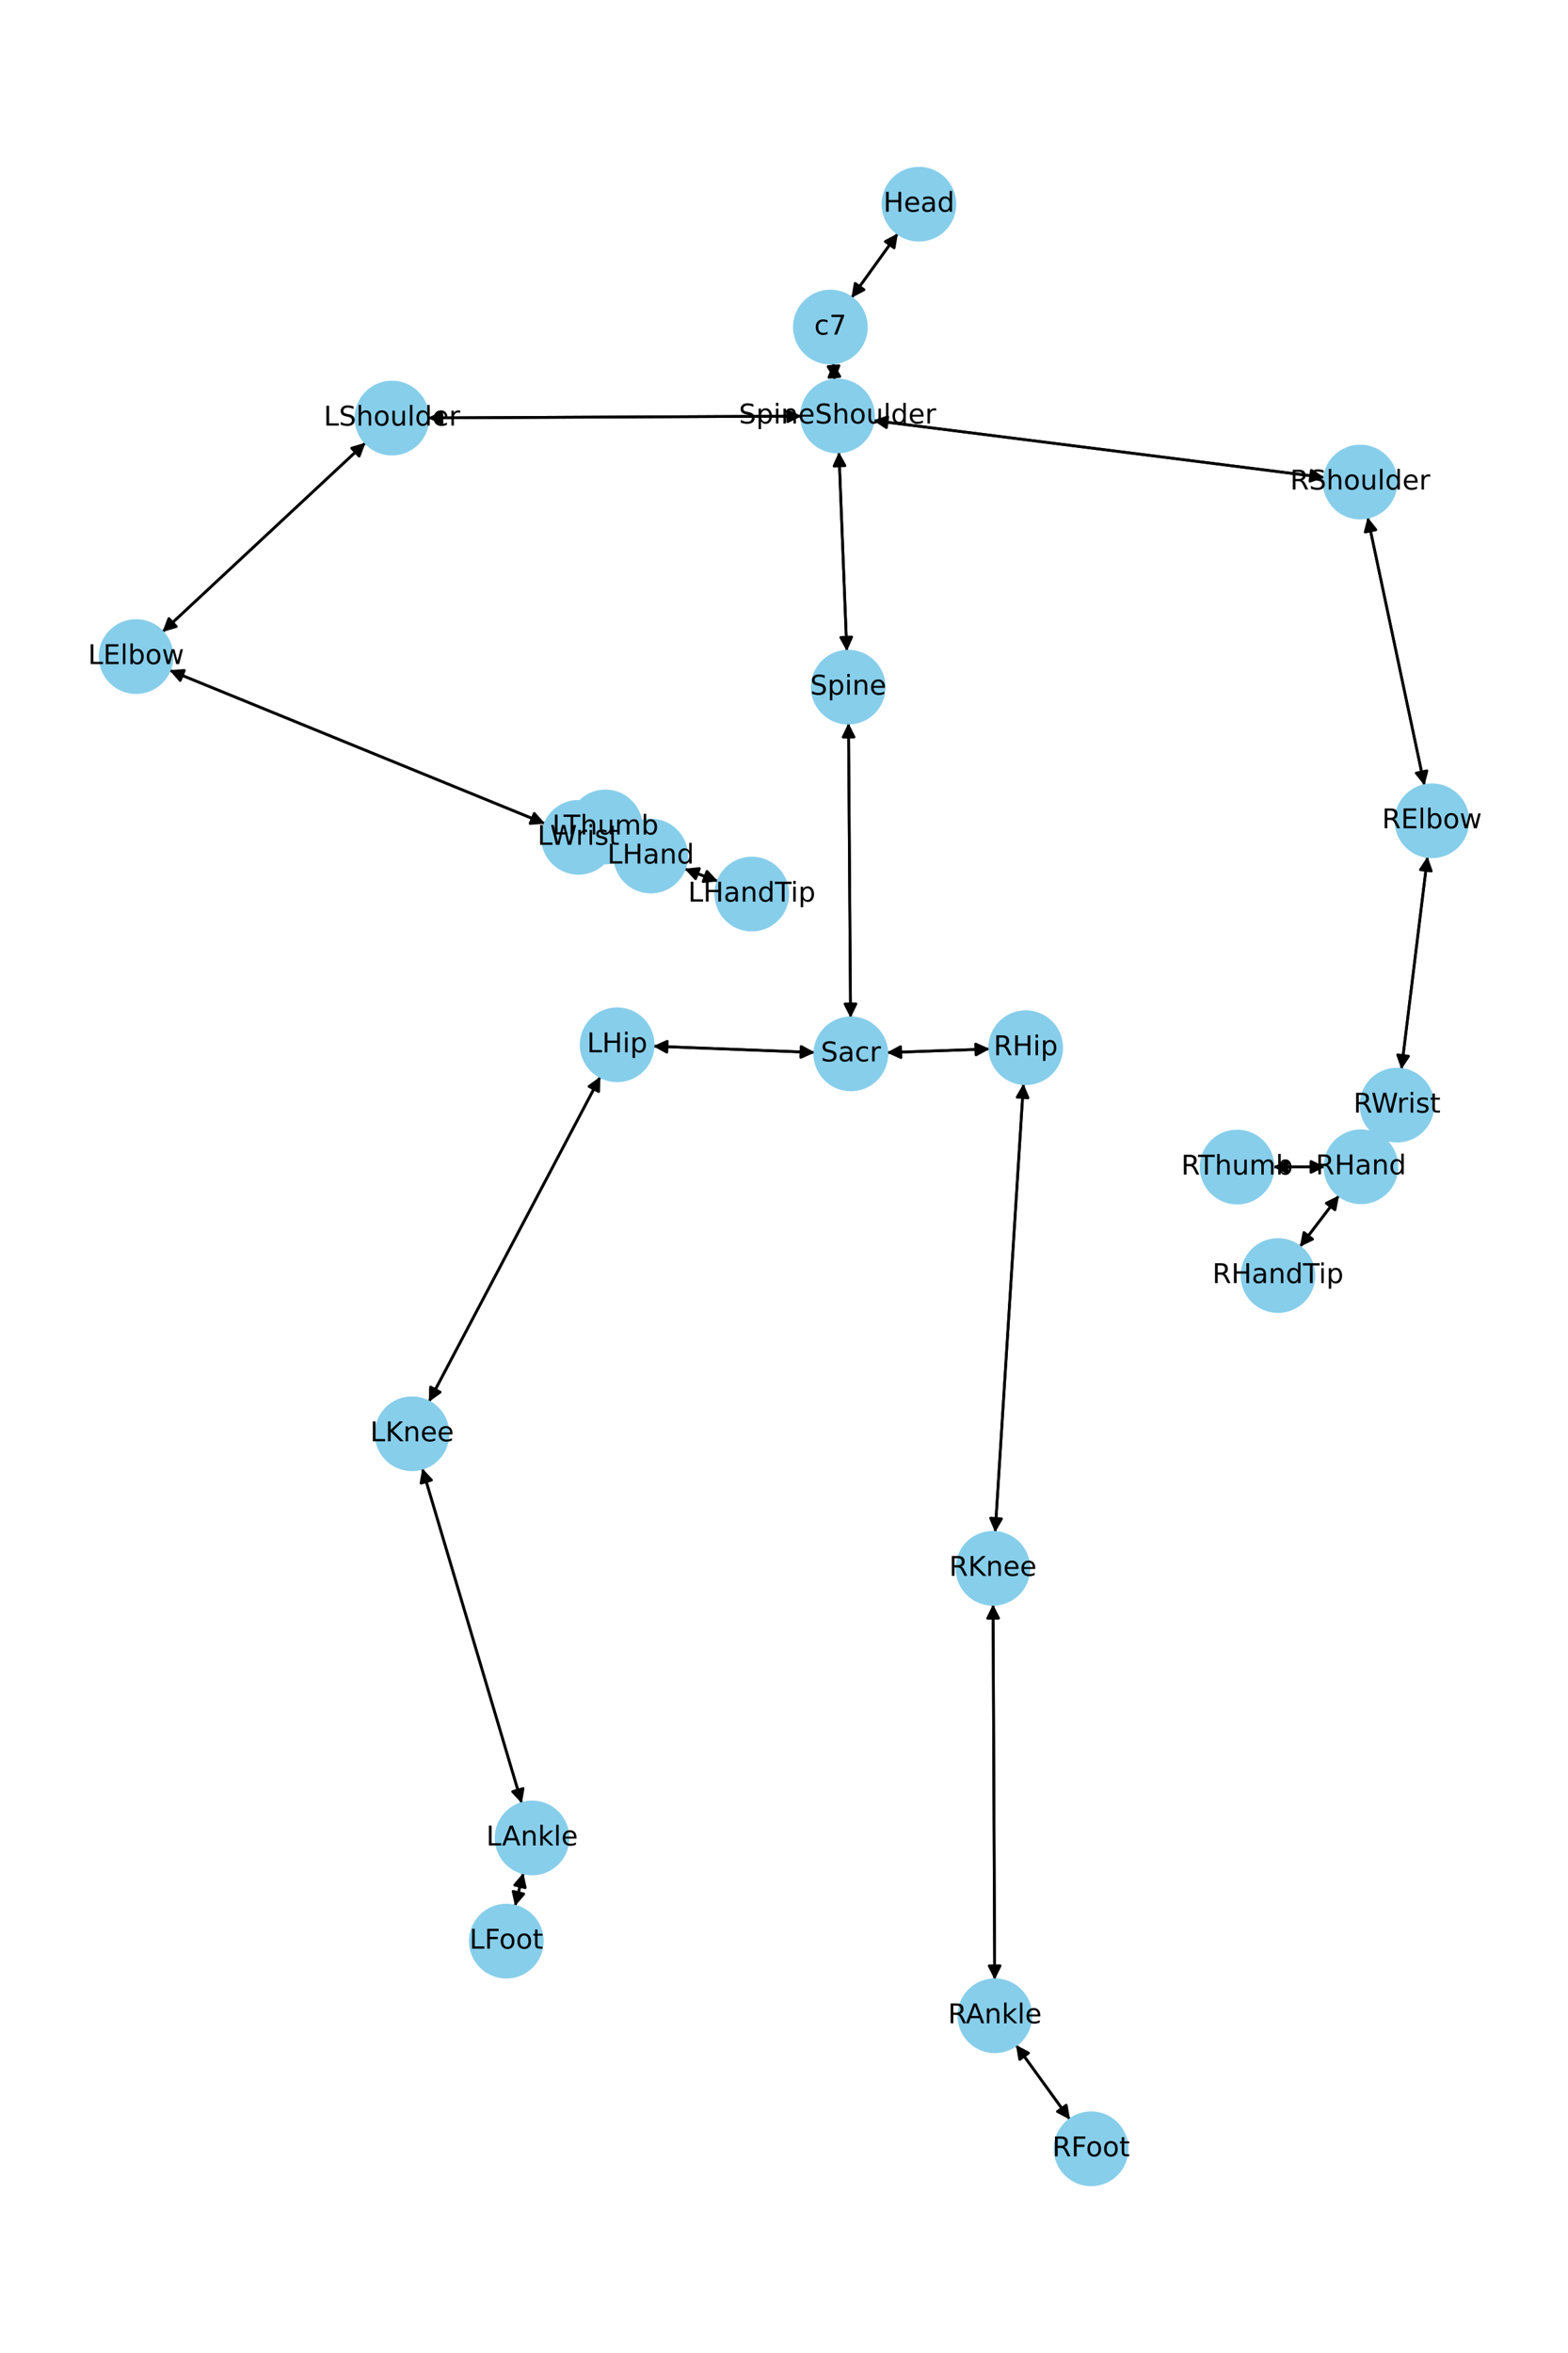 <?xml version="1.0" encoding="utf-8" standalone="no"?>
<!DOCTYPE svg PUBLIC "-//W3C//DTD SVG 1.1//EN"
  "http://www.w3.org/Graphics/SVG/1.1/DTD/svg11.dtd">
<!-- Created with matplotlib (https://matplotlib.org/) -->
<svg height="864pt" version="1.1" viewBox="0 0 576 864" width="576pt" xmlns="http://www.w3.org/2000/svg" xmlns:xlink="http://www.w3.org/1999/xlink">
 <defs>
  <style type="text/css">*{stroke-linecap:butt;stroke-linejoin:round;}</style>
 </defs>
 <g id="figure_1">
  <g id="patch_1">
   <path d="M 0 864 
L 576 864 
L 576 0 
L 0 0 
z
" style="fill:#ffffff;"/>
  </g>
  <g id="axes_1">
   <g id="patch_2">
    <path clip-path="url(#p7429973ba8)" d="M 329.83 85.71 
Q 321.301 97.543 313.426 108.469 
" style="fill:none;stroke:#000000;stroke-linecap:round;"/>
    <path clip-path="url(#p7429973ba8)" d="M 317.387 106.393 
L 313.426 108.469 
L 314.142 104.055 
L 317.387 106.393 
z
" style="stroke:#000000;stroke-linecap:round;"/>
   </g>
   <g id="patch_3">
    <path clip-path="url(#p7429973ba8)" d="M 306.098 133.289 
Q 306.35 136.421 306.512 138.439 
" style="fill:none;stroke:#000000;stroke-linecap:round;"/>
    <path clip-path="url(#p7429973ba8)" d="M 308.185 134.291 
L 306.512 138.439 
L 304.198 134.612 
L 308.185 134.291 
z
" style="stroke:#000000;stroke-linecap:round;"/>
   </g>
   <g id="patch_4">
    <path clip-path="url(#p7429973ba8)" d="M 312.776 109.371 
Q 321.304 97.538 329.179 86.612 
" style="fill:none;stroke:#000000;stroke-linecap:round;"/>
    <path clip-path="url(#p7429973ba8)" d="M 325.218 88.688 
L 329.179 86.612 
L 328.463 91.027 
L 325.218 88.688 
z
" style="stroke:#000000;stroke-linecap:round;"/>
   </g>
   <g id="patch_5">
    <path clip-path="url(#p7429973ba8)" d="M 308.184 165.958 
Q 309.628 202.529 311.028 237.984 
" style="fill:none;stroke:#000000;stroke-linecap:round;"/>
    <path clip-path="url(#p7429973ba8)" d="M 312.868 233.908 
L 311.028 237.984 
L 308.871 234.066 
L 312.868 233.908 
z
" style="stroke:#000000;stroke-linecap:round;"/>
   </g>
   <g id="patch_6">
    <path clip-path="url(#p7429973ba8)" d="M 294.43 152.805 
Q 225.818 153.13 158.325 153.45 
" style="fill:none;stroke:#000000;stroke-linecap:round;"/>
    <path clip-path="url(#p7429973ba8)" d="M 162.334 155.431 
L 158.325 153.45 
L 162.315 151.431 
L 162.334 155.431 
z
" style="stroke:#000000;stroke-linecap:round;"/>
   </g>
   <g id="patch_7">
    <path clip-path="url(#p7429973ba8)" d="M 320.784 154.4 
Q 403.661 164.873 485.429 175.205 
" style="fill:none;stroke:#000000;stroke-linecap:round;"/>
    <path clip-path="url(#p7429973ba8)" d="M 481.712 172.719 
L 485.429 175.205 
L 481.21 176.688 
L 481.712 172.719 
z
" style="stroke:#000000;stroke-linecap:round;"/>
   </g>
   <g id="patch_8">
    <path clip-path="url(#p7429973ba8)" d="M 306.602 139.559 
Q 306.351 136.427 306.189 134.409 
" style="fill:none;stroke:#000000;stroke-linecap:round;"/>
    <path clip-path="url(#p7429973ba8)" d="M 304.515 138.557 
L 306.189 134.409 
L 308.503 138.236 
L 304.515 138.557 
z
" style="stroke:#000000;stroke-linecap:round;"/>
   </g>
   <g id="patch_9">
    <path clip-path="url(#p7429973ba8)" d="M 311.688 265.546 
Q 312.073 319.647 312.451 372.629 
" style="fill:none;stroke:#000000;stroke-linecap:round;"/>
    <path clip-path="url(#p7429973ba8)" d="M 314.422 368.615 
L 312.451 372.629 
L 310.422 368.644 
L 314.422 368.615 
z
" style="stroke:#000000;stroke-linecap:round;"/>
   </g>
   <g id="patch_10">
    <path clip-path="url(#p7429973ba8)" d="M 311.072 239.102 
Q 309.628 202.531 308.228 167.076 
" style="fill:none;stroke:#000000;stroke-linecap:round;"/>
    <path clip-path="url(#p7429973ba8)" d="M 306.388 171.152 
L 308.228 167.076 
L 310.384 170.994 
L 306.388 171.152 
z
" style="stroke:#000000;stroke-linecap:round;"/>
   </g>
   <g id="patch_11">
    <path clip-path="url(#p7429973ba8)" d="M 299.336 386.46 
Q 269.629 385.307 241.039 384.198 
" style="fill:none;stroke:#000000;stroke-linecap:round;"/>
    <path clip-path="url(#p7429973ba8)" d="M 244.958 386.352 
L 241.039 384.198 
L 245.113 382.355 
L 244.958 386.352 
z
" style="stroke:#000000;stroke-linecap:round;"/>
   </g>
   <g id="patch_12">
    <path clip-path="url(#p7429973ba8)" d="M 325.771 386.506 
Q 344.675 385.839 362.461 385.211 
" style="fill:none;stroke:#000000;stroke-linecap:round;"/>
    <path clip-path="url(#p7429973ba8)" d="M 358.393 383.353 
L 362.461 385.211 
L 358.534 387.351 
L 358.393 383.353 
z
" style="stroke:#000000;stroke-linecap:round;"/>
   </g>
   <g id="patch_13">
    <path clip-path="url(#p7429973ba8)" d="M 312.459 373.745 
Q 312.073 319.644 311.696 266.661 
" style="fill:none;stroke:#000000;stroke-linecap:round;"/>
    <path clip-path="url(#p7429973ba8)" d="M 309.724 270.676 
L 311.696 266.661 
L 313.724 270.647 
L 309.724 270.676 
z
" style="stroke:#000000;stroke-linecap:round;"/>
   </g>
   <g id="patch_14">
    <path clip-path="url(#p7429973ba8)" d="M 134.298 162.538 
Q 96.979 197.306 60.479 231.312 
" style="fill:none;stroke:#000000;stroke-linecap:round;"/>
    <path clip-path="url(#p7429973ba8)" d="M 64.769 230.049 
L 60.479 231.312 
L 62.042 227.122 
L 64.769 230.049 
z
" style="stroke:#000000;stroke-linecap:round;"/>
   </g>
   <g id="patch_15">
    <path clip-path="url(#p7429973ba8)" d="M 157.212 153.455 
Q 225.823 153.13 293.316 152.81 
" style="fill:none;stroke:#000000;stroke-linecap:round;"/>
    <path clip-path="url(#p7429973ba8)" d="M 289.307 150.829 
L 293.316 152.81 
L 289.326 154.829 
L 289.307 150.829 
z
" style="stroke:#000000;stroke-linecap:round;"/>
   </g>
   <g id="patch_16">
    <path clip-path="url(#p7429973ba8)" d="M 62.23 246.092 
Q 131.234 274.274 199.204 302.032 
" style="fill:none;stroke:#000000;stroke-linecap:round;"/>
    <path clip-path="url(#p7429973ba8)" d="M 196.257 298.668 
L 199.204 302.032 
L 194.744 302.371 
L 196.257 298.668 
z
" style="stroke:#000000;stroke-linecap:round;"/>
   </g>
   <g id="patch_17">
    <path clip-path="url(#p7429973ba8)" d="M 59.665 232.071 
Q 96.983 197.302 133.484 163.296 
" style="fill:none;stroke:#000000;stroke-linecap:round;"/>
    <path clip-path="url(#p7429973ba8)" d="M 129.194 164.559 
L 133.484 163.296 
L 131.921 167.486 
L 129.194 164.559 
z
" style="stroke:#000000;stroke-linecap:round;"/>
   </g>
   <g id="patch_18">
    <path clip-path="url(#p7429973ba8)" d="M 225.291 310.769 
Q 225.767 310.892 225.16 310.735 
" style="fill:none;stroke:#000000;stroke-linecap:round;"/>
    <path clip-path="url(#p7429973ba8)" d="M 221.788 307.797 
L 225.16 310.735 
L 220.786 311.67 
L 221.788 307.797 
z
" style="stroke:#000000;stroke-linecap:round;"/>
   </g>
   <g id="patch_19">
    <path clip-path="url(#p7429973ba8)" d="M 200.24 302.455 
Q 131.236 274.274 63.266 246.515 
" style="fill:none;stroke:#000000;stroke-linecap:round;"/>
    <path clip-path="url(#p7429973ba8)" d="M 66.213 249.879 
L 63.266 246.515 
L 67.726 246.176 
L 66.213 249.879 
z
" style="stroke:#000000;stroke-linecap:round;"/>
   </g>
   <g id="patch_20">
    <path clip-path="url(#p7429973ba8)" d="M 251.433 318.987 
Q 257.61 321.31 262.74 323.24 
" style="fill:none;stroke:#000000;stroke-linecap:round;"/>
    <path clip-path="url(#p7429973ba8)" d="M 259.7 319.96 
L 262.74 323.24 
L 258.292 323.704 
L 259.7 319.96 
z
" style="stroke:#000000;stroke-linecap:round;"/>
   </g>
   <g id="patch_21">
    <path clip-path="url(#p7429973ba8)" d="M 227.913 307.193 
Q 225.149 305.422 223.325 304.253 
" style="fill:none;stroke:#000000;stroke-linecap:round;"/>
    <path clip-path="url(#p7429973ba8)" d="M 225.614 308.095 
L 223.325 304.253 
L 227.772 304.727 
L 225.614 308.095 
z
" style="stroke:#000000;stroke-linecap:round;"/>
   </g>
   <g id="patch_22">
    <path clip-path="url(#p7429973ba8)" d="M 226.245 311.016 
Q 225.769 310.893 226.377 311.05 
" style="fill:none;stroke:#000000;stroke-linecap:round;"/>
    <path clip-path="url(#p7429973ba8)" d="M 229.748 313.988 
L 226.377 311.05 
L 230.75 310.115 
L 229.748 313.988 
z
" style="stroke:#000000;stroke-linecap:round;"/>
   </g>
   <g id="patch_23">
    <path clip-path="url(#p7429973ba8)" d="M 502.406 189.944 
Q 512.841 239.197 523.043 287.355 
" style="fill:none;stroke:#000000;stroke-linecap:round;"/>
    <path clip-path="url(#p7429973ba8)" d="M 524.171 283.028 
L 523.043 287.355 
L 520.258 283.857 
L 524.171 283.028 
z
" style="stroke:#000000;stroke-linecap:round;"/>
   </g>
   <g id="patch_24">
    <path clip-path="url(#p7429973ba8)" d="M 486.542 175.345 
Q 403.665 164.873 321.898 154.541 
" style="fill:none;stroke:#000000;stroke-linecap:round;"/>
    <path clip-path="url(#p7429973ba8)" d="M 325.615 157.027 
L 321.898 154.541 
L 326.117 153.058 
L 325.615 157.027 
z
" style="stroke:#000000;stroke-linecap:round;"/>
   </g>
   <g id="patch_25">
    <path clip-path="url(#p7429973ba8)" d="M 524.403 314.52 
Q 519.603 353.591 514.938 391.552 
" style="fill:none;stroke:#000000;stroke-linecap:round;"/>
    <path clip-path="url(#p7429973ba8)" d="M 517.411 387.826 
L 514.938 391.552 
L 513.441 387.338 
L 517.411 387.826 
z
" style="stroke:#000000;stroke-linecap:round;"/>
   </g>
   <g id="patch_26">
    <path clip-path="url(#p7429973ba8)" d="M 523.275 288.45 
Q 512.841 239.197 502.638 191.038 
" style="fill:none;stroke:#000000;stroke-linecap:round;"/>
    <path clip-path="url(#p7429973ba8)" d="M 501.51 195.366 
L 502.638 191.038 
L 505.424 194.537 
L 501.51 195.366 
z
" style="stroke:#000000;stroke-linecap:round;"/>
   </g>
   <g id="patch_27">
    <path clip-path="url(#p7429973ba8)" d="M 506.51 417.205 
Q 503.223 422.822 500.501 427.474 
" style="fill:none;stroke:#000000;stroke-linecap:round;"/>
    <path clip-path="url(#p7429973ba8)" d="M 504.248 425.031 
L 500.501 427.474 
L 500.795 423.011 
L 504.248 425.031 
z
" style="stroke:#000000;stroke-linecap:round;"/>
   </g>
   <g id="patch_28">
    <path clip-path="url(#p7429973ba8)" d="M 514.802 392.66 
Q 519.603 353.589 524.267 315.627 
" style="fill:none;stroke:#000000;stroke-linecap:round;"/>
    <path clip-path="url(#p7429973ba8)" d="M 521.794 319.353 
L 524.267 315.627 
L 525.765 319.841 
L 521.794 319.353 
z
" style="stroke:#000000;stroke-linecap:round;"/>
   </g>
   <g id="patch_29">
    <path clip-path="url(#p7429973ba8)" d="M 491.91 438.956 
Q 484.698 448.406 478.164 456.966 
" style="fill:none;stroke:#000000;stroke-linecap:round;"/>
    <path clip-path="url(#p7429973ba8)" d="M 482.18 455 
L 478.164 456.966 
L 479.001 452.573 
L 482.18 455 
z
" style="stroke:#000000;stroke-linecap:round;"/>
   </g>
   <g id="patch_30">
    <path clip-path="url(#p7429973ba8)" d="M 486.705 428.468 
Q 477.188 428.489 468.789 428.508 
" style="fill:none;stroke:#000000;stroke-linecap:round;"/>
    <path clip-path="url(#p7429973ba8)" d="M 472.793 430.499 
L 468.789 428.508 
L 472.784 426.499 
L 472.793 430.499 
z
" style="stroke:#000000;stroke-linecap:round;"/>
   </g>
   <g id="patch_31">
    <path clip-path="url(#p7429973ba8)" d="M 506.616 417.023 
Q 509.903 411.406 512.624 406.754 
" style="fill:none;stroke:#000000;stroke-linecap:round;"/>
    <path clip-path="url(#p7429973ba8)" d="M 508.878 409.197 
L 512.624 406.754 
L 512.331 411.217 
L 508.878 409.197 
z
" style="stroke:#000000;stroke-linecap:round;"/>
   </g>
   <g id="patch_32">
    <path clip-path="url(#p7429973ba8)" d="M 220.533 395.345 
Q 189.033 455.06 158.054 513.785 
" style="fill:none;stroke:#000000;stroke-linecap:round;"/>
    <path clip-path="url(#p7429973ba8)" d="M 161.689 511.18 
L 158.054 513.785 
L 158.151 509.314 
L 161.689 511.18 
z
" style="stroke:#000000;stroke-linecap:round;"/>
   </g>
   <g id="patch_33">
    <path clip-path="url(#p7429973ba8)" d="M 239.924 384.155 
Q 269.631 385.308 298.221 386.417 
" style="fill:none;stroke:#000000;stroke-linecap:round;"/>
    <path clip-path="url(#p7429973ba8)" d="M 294.302 384.263 
L 298.221 386.417 
L 294.147 388.26 
L 294.302 384.263 
z
" style="stroke:#000000;stroke-linecap:round;"/>
   </g>
   <g id="patch_34">
    <path clip-path="url(#p7429973ba8)" d="M 155.129 539.147 
Q 173.41 600.673 191.372 661.127 
" style="fill:none;stroke:#000000;stroke-linecap:round;"/>
    <path clip-path="url(#p7429973ba8)" d="M 192.15 656.723 
L 191.372 661.127 
L 188.316 657.862 
L 192.15 656.723 
z
" style="stroke:#000000;stroke-linecap:round;"/>
   </g>
   <g id="patch_35">
    <path clip-path="url(#p7429973ba8)" d="M 157.536 514.767 
Q 189.036 455.053 220.015 396.328 
" style="fill:none;stroke:#000000;stroke-linecap:round;"/>
    <path clip-path="url(#p7429973ba8)" d="M 216.38 398.932 
L 220.015 396.328 
L 219.918 400.799 
L 216.38 398.932 
z
" style="stroke:#000000;stroke-linecap:round;"/>
   </g>
   <g id="patch_36">
    <path clip-path="url(#p7429973ba8)" d="M 192.251 687.712 
Q 190.724 693.821 189.468 698.846 
" style="fill:none;stroke:#000000;stroke-linecap:round;"/>
    <path clip-path="url(#p7429973ba8)" d="M 192.379 695.45 
L 189.468 698.846 
L 188.498 694.48 
L 192.379 695.45 
z
" style="stroke:#000000;stroke-linecap:round;"/>
   </g>
   <g id="patch_37">
    <path clip-path="url(#p7429973ba8)" d="M 191.691 662.201 
Q 173.41 600.675 155.448 540.221 
" style="fill:none;stroke:#000000;stroke-linecap:round;"/>
    <path clip-path="url(#p7429973ba8)" d="M 154.67 544.625 
L 155.448 540.221 
L 158.504 543.486 
L 154.67 544.625 
z
" style="stroke:#000000;stroke-linecap:round;"/>
   </g>
   <g id="patch_38">
    <path clip-path="url(#p7429973ba8)" d="M 189.197 699.932 
Q 190.724 693.823 191.979 688.798 
" style="fill:none;stroke:#000000;stroke-linecap:round;"/>
    <path clip-path="url(#p7429973ba8)" d="M 189.069 692.194 
L 191.979 688.798 
L 192.95 693.164 
L 189.069 692.194 
z
" style="stroke:#000000;stroke-linecap:round;"/>
   </g>
   <g id="patch_39">
    <path clip-path="url(#p7429973ba8)" d="M 375.966 397.91 
Q 370.77 480.293 365.644 561.559 
" style="fill:none;stroke:#000000;stroke-linecap:round;"/>
    <path clip-path="url(#p7429973ba8)" d="M 367.892 557.693 
L 365.644 561.559 
L 363.899 557.441 
L 367.892 557.693 
z
" style="stroke:#000000;stroke-linecap:round;"/>
   </g>
   <g id="patch_40">
    <path clip-path="url(#p7429973ba8)" d="M 363.581 385.171 
Q 344.677 385.839 326.891 386.467 
" style="fill:none;stroke:#000000;stroke-linecap:round;"/>
    <path clip-path="url(#p7429973ba8)" d="M 330.959 388.324 
L 326.891 386.467 
L 330.818 384.327 
L 330.959 388.324 
z
" style="stroke:#000000;stroke-linecap:round;"/>
   </g>
   <g id="patch_41">
    <path clip-path="url(#p7429973ba8)" d="M 364.798 589.105 
Q 365.099 658.026 365.395 725.829 
" style="fill:none;stroke:#000000;stroke-linecap:round;"/>
    <path clip-path="url(#p7429973ba8)" d="M 367.377 721.821 
L 365.395 725.829 
L 363.377 721.838 
L 367.377 721.821 
z
" style="stroke:#000000;stroke-linecap:round;"/>
   </g>
   <g id="patch_42">
    <path clip-path="url(#p7429973ba8)" d="M 365.574 562.67 
Q 370.77 480.287 375.896 399.021 
" style="fill:none;stroke:#000000;stroke-linecap:round;"/>
    <path clip-path="url(#p7429973ba8)" d="M 373.649 402.887 
L 375.896 399.021 
L 377.641 403.139 
L 373.649 402.887 
z
" style="stroke:#000000;stroke-linecap:round;"/>
   </g>
   <g id="patch_43">
    <path clip-path="url(#p7429973ba8)" d="M 373.212 750.887 
Q 383.138 764.599 392.408 777.405 
" style="fill:none;stroke:#000000;stroke-linecap:round;"/>
    <path clip-path="url(#p7429973ba8)" d="M 391.683 772.992 
L 392.408 777.405 
L 388.442 775.337 
L 391.683 772.992 
z
" style="stroke:#000000;stroke-linecap:round;"/>
   </g>
   <g id="patch_44">
    <path clip-path="url(#p7429973ba8)" d="M 365.399 726.945 
Q 365.099 658.023 364.803 590.22 
" style="fill:none;stroke:#000000;stroke-linecap:round;"/>
    <path clip-path="url(#p7429973ba8)" d="M 362.821 594.229 
L 364.803 590.22 
L 366.821 594.211 
L 362.821 594.229 
z
" style="stroke:#000000;stroke-linecap:round;"/>
   </g>
   <g id="patch_45">
    <path clip-path="url(#p7429973ba8)" d="M 393.065 778.312 
Q 383.139 764.6 373.869 751.794 
" style="fill:none;stroke:#000000;stroke-linecap:round;"/>
    <path clip-path="url(#p7429973ba8)" d="M 374.594 756.207 
L 373.869 751.794 
L 377.835 753.862 
L 374.594 756.207 
z
" style="stroke:#000000;stroke-linecap:round;"/>
   </g>
   <g id="patch_46">
    <path clip-path="url(#p7429973ba8)" d="M 263.785 323.634 
Q 257.609 321.31 252.479 319.38 
" style="fill:none;stroke:#000000;stroke-linecap:round;"/>
    <path clip-path="url(#p7429973ba8)" d="M 255.519 322.661 
L 252.479 319.38 
L 256.927 318.917 
L 255.519 322.661 
z
" style="stroke:#000000;stroke-linecap:round;"/>
   </g>
   <g id="patch_47">
    <path clip-path="url(#p7429973ba8)" d="M 233.52 310.785 
Q 236.285 312.557 238.108 313.725 
" style="fill:none;stroke:#000000;stroke-linecap:round;"/>
    <path clip-path="url(#p7429973ba8)" d="M 235.819 309.883 
L 238.108 313.725 
L 233.661 313.251 
L 235.819 309.883 
z
" style="stroke:#000000;stroke-linecap:round;"/>
   </g>
   <g id="patch_48">
    <path clip-path="url(#p7429973ba8)" d="M 477.485 457.856 
Q 484.697 448.406 491.231 439.845 
" style="fill:none;stroke:#000000;stroke-linecap:round;"/>
    <path clip-path="url(#p7429973ba8)" d="M 487.214 441.812 
L 491.231 439.845 
L 490.394 444.238 
L 487.214 441.812 
z
" style="stroke:#000000;stroke-linecap:round;"/>
   </g>
   <g id="patch_49">
    <path clip-path="url(#p7429973ba8)" d="M 467.673 428.51 
Q 477.19 428.489 485.59 428.471 
" style="fill:none;stroke:#000000;stroke-linecap:round;"/>
    <path clip-path="url(#p7429973ba8)" d="M 481.585 426.479 
L 485.59 428.471 
L 481.594 430.479 
L 481.585 426.479 
z
" style="stroke:#000000;stroke-linecap:round;"/>
   </g>
   <g id="PathCollection_1">
    <defs>
     <path d="M 0 13.229 
C 3.508 13.229 6.873 11.835 9.354 9.354 
C 11.835 6.873 13.229 3.508 13.229 0 
C 13.229 -3.508 11.835 -6.873 9.354 -9.354 
C 6.873 -11.835 3.508 -13.229 0 -13.229 
C -3.508 -13.229 -6.873 -11.835 -9.354 -9.354 
C -11.835 -6.873 -13.229 -3.508 -13.229 0 
C -13.229 3.508 -11.835 6.873 -9.354 9.354 
C -6.873 11.835 -3.508 13.229 0 13.229 
z
" id="m5077993163" style="stroke:#87ceeb;"/>
    </defs>
    <g clip-path="url(#p7429973ba8)">
     <use style="fill:#87ceeb;stroke:#87ceeb;" x="337.567" xlink:href="#m5077993163" y="74.975"/>
     <use style="fill:#87ceeb;stroke:#87ceeb;" x="305.039" xlink:href="#m5077993163" y="120.106"/>
     <use style="fill:#87ceeb;stroke:#87ceeb;" x="307.662" xlink:href="#m5077993163" y="152.742"/>
     <use style="fill:#87ceeb;stroke:#87ceeb;" x="311.594" xlink:href="#m5077993163" y="252.318"/>
     <use style="fill:#87ceeb;stroke:#87ceeb;" x="312.553" xlink:href="#m5077993163" y="386.973"/>
     <use style="fill:#87ceeb;stroke:#87ceeb;" x="143.979" xlink:href="#m5077993163" y="153.518"/>
     <use style="fill:#87ceeb;stroke:#87ceeb;" x="49.983" xlink:href="#m5077993163" y="241.091"/>
     <use style="fill:#87ceeb;stroke:#87ceeb;" x="212.487" xlink:href="#m5077993163" y="307.457"/>
     <use style="fill:#87ceeb;stroke:#87ceeb;" x="239.05" xlink:href="#m5077993163" y="314.328"/>
     <use style="fill:#87ceeb;stroke:#87ceeb;" x="499.665" xlink:href="#m5077993163" y="177.004"/>
     <use style="fill:#87ceeb;stroke:#87ceeb;" x="526.017" xlink:href="#m5077993163" y="301.39"/>
     <use style="fill:#87ceeb;stroke:#87ceeb;" x="513.189" xlink:href="#m5077993163" y="405.789"/>
     <use style="fill:#87ceeb;stroke:#87ceeb;" x="499.937" xlink:href="#m5077993163" y="428.439"/>
     <use style="fill:#87ceeb;stroke:#87ceeb;" x="226.707" xlink:href="#m5077993163" y="383.642"/>
     <use style="fill:#87ceeb;stroke:#87ceeb;" x="151.362" xlink:href="#m5077993163" y="526.47"/>
     <use style="fill:#87ceeb;stroke:#87ceeb;" x="195.458" xlink:href="#m5077993163" y="674.878"/>
     <use style="fill:#87ceeb;stroke:#87ceeb;" x="185.99" xlink:href="#m5077993163" y="712.766"/>
     <use style="fill:#87ceeb;stroke:#87ceeb;" x="376.799" xlink:href="#m5077993163" y="384.705"/>
     <use style="fill:#87ceeb;stroke:#87ceeb;" x="364.741" xlink:href="#m5077993163" y="575.875"/>
     <use style="fill:#87ceeb;stroke:#87ceeb;" x="365.457" xlink:href="#m5077993163" y="740.174"/>
     <use style="fill:#87ceeb;stroke:#87ceeb;" x="400.82" xlink:href="#m5077993163" y="789.025"/>
     <use style="fill:#87ceeb;stroke:#87ceeb;" x="276.169" xlink:href="#m5077993163" y="328.292"/>
     <use style="fill:#87ceeb;stroke:#87ceeb;" x="222.384" xlink:href="#m5077993163" y="303.65"/>
     <use style="fill:#87ceeb;stroke:#87ceeb;" x="469.458" xlink:href="#m5077993163" y="468.373"/>
     <use style="fill:#87ceeb;stroke:#87ceeb;" x="454.442" xlink:href="#m5077993163" y="428.54"/>
    </g>
   </g>
   <g id="text_1">
    <g clip-path="url(#p7429973ba8)">
     <!-- Head -->
     <g transform="translate(324.492 77.735)scale(0.1 -0.1)">
      <defs>
       <path d="M 9.812 72.906 
L 19.672 72.906 
L 19.672 43.016 
L 55.516 43.016 
L 55.516 72.906 
L 65.375 72.906 
L 65.375 0 
L 55.516 0 
L 55.516 34.719 
L 19.672 34.719 
L 19.672 0 
L 9.812 0 
z
" id="DejaVuSans-72"/>
       <path d="M 56.203 29.594 
L 56.203 25.203 
L 14.891 25.203 
Q 15.484 15.922 20.484 11.062 
Q 25.484 6.203 34.422 6.203 
Q 39.594 6.203 44.453 7.469 
Q 49.312 8.734 54.109 11.281 
L 54.109 2.781 
Q 49.266 0.734 44.188 -0.344 
Q 39.109 -1.422 33.891 -1.422 
Q 20.797 -1.422 13.156 6.188 
Q 5.516 13.812 5.516 26.812 
Q 5.516 40.234 12.766 48.109 
Q 20.016 56 32.328 56 
Q 43.359 56 49.781 48.891 
Q 56.203 41.797 56.203 29.594 
z
M 47.219 32.234 
Q 47.125 39.594 43.094 43.984 
Q 39.062 48.391 32.422 48.391 
Q 24.906 48.391 20.391 44.141 
Q 15.875 39.891 15.188 32.172 
z
" id="DejaVuSans-101"/>
       <path d="M 34.281 27.484 
Q 23.391 27.484 19.188 25 
Q 14.984 22.516 14.984 16.5 
Q 14.984 11.719 18.141 8.906 
Q 21.297 6.109 26.703 6.109 
Q 34.188 6.109 38.703 11.406 
Q 43.219 16.703 43.219 25.484 
L 43.219 27.484 
z
M 52.203 31.203 
L 52.203 0 
L 43.219 0 
L 43.219 8.297 
Q 40.141 3.328 35.547 0.953 
Q 30.953 -1.422 24.312 -1.422 
Q 15.922 -1.422 10.953 3.297 
Q 6 8.016 6 15.922 
Q 6 25.141 12.172 29.828 
Q 18.359 34.516 30.609 34.516 
L 43.219 34.516 
L 43.219 35.406 
Q 43.219 41.609 39.141 45 
Q 35.062 48.391 27.688 48.391 
Q 23 48.391 18.547 47.266 
Q 14.109 46.141 10.016 43.891 
L 10.016 52.203 
Q 14.938 54.109 19.578 55.047 
Q 24.219 56 28.609 56 
Q 40.484 56 46.344 49.844 
Q 52.203 43.703 52.203 31.203 
z
" id="DejaVuSans-97"/>
       <path d="M 45.406 46.391 
L 45.406 75.984 
L 54.391 75.984 
L 54.391 0 
L 45.406 0 
L 45.406 8.203 
Q 42.578 3.328 38.25 0.953 
Q 33.938 -1.422 27.875 -1.422 
Q 17.969 -1.422 11.734 6.484 
Q 5.516 14.406 5.516 27.297 
Q 5.516 40.188 11.734 48.094 
Q 17.969 56 27.875 56 
Q 33.938 56 38.25 53.625 
Q 42.578 51.266 45.406 46.391 
z
M 14.797 27.297 
Q 14.797 17.391 18.875 11.75 
Q 22.953 6.109 30.078 6.109 
Q 37.203 6.109 41.297 11.75 
Q 45.406 17.391 45.406 27.297 
Q 45.406 37.203 41.297 42.844 
Q 37.203 48.484 30.078 48.484 
Q 22.953 48.484 18.875 42.844 
Q 14.797 37.203 14.797 27.297 
z
" id="DejaVuSans-100"/>
      </defs>
      <use xlink:href="#DejaVuSans-72"/>
      <use x="75.195" xlink:href="#DejaVuSans-101"/>
      <use x="136.719" xlink:href="#DejaVuSans-97"/>
      <use x="197.998" xlink:href="#DejaVuSans-100"/>
     </g>
    </g>
   </g>
   <g id="text_2">
    <g clip-path="url(#p7429973ba8)">
     <!-- c7 -->
     <g transform="translate(299.108 122.865)scale(0.1 -0.1)">
      <defs>
       <path d="M 48.781 52.594 
L 48.781 44.188 
Q 44.969 46.297 41.141 47.344 
Q 37.312 48.391 33.406 48.391 
Q 24.656 48.391 19.812 42.844 
Q 14.984 37.312 14.984 27.297 
Q 14.984 17.281 19.812 11.734 
Q 24.656 6.203 33.406 6.203 
Q 37.312 6.203 41.141 7.25 
Q 44.969 8.297 48.781 10.406 
L 48.781 2.094 
Q 45.016 0.344 40.984 -0.531 
Q 36.969 -1.422 32.422 -1.422 
Q 20.062 -1.422 12.781 6.344 
Q 5.516 14.109 5.516 27.297 
Q 5.516 40.672 12.859 48.328 
Q 20.219 56 33.016 56 
Q 37.156 56 41.109 55.141 
Q 45.062 54.297 48.781 52.594 
z
" id="DejaVuSans-99"/>
       <path d="M 8.203 72.906 
L 55.078 72.906 
L 55.078 68.703 
L 28.609 0 
L 18.312 0 
L 43.219 64.594 
L 8.203 64.594 
z
" id="DejaVuSans-55"/>
      </defs>
      <use xlink:href="#DejaVuSans-99"/>
      <use x="54.98" xlink:href="#DejaVuSans-55"/>
     </g>
    </g>
   </g>
   <g id="text_3">
    <g clip-path="url(#p7429973ba8)">
     <!-- SpineShoulder -->
     <g transform="translate(271.413 155.501)scale(0.1 -0.1)">
      <defs>
       <path d="M 53.516 70.516 
L 53.516 60.891 
Q 47.906 63.578 42.922 64.891 
Q 37.938 66.219 33.297 66.219 
Q 25.25 66.219 20.875 63.094 
Q 16.5 59.969 16.5 54.203 
Q 16.5 49.359 19.406 46.891 
Q 22.312 44.438 30.422 42.922 
L 36.375 41.703 
Q 47.406 39.594 52.656 34.297 
Q 57.906 29 57.906 20.125 
Q 57.906 9.516 50.797 4.047 
Q 43.703 -1.422 29.984 -1.422 
Q 24.812 -1.422 18.969 -0.25 
Q 13.141 0.922 6.891 3.219 
L 6.891 13.375 
Q 12.891 10.016 18.656 8.297 
Q 24.422 6.594 29.984 6.594 
Q 38.422 6.594 43.016 9.906 
Q 47.609 13.234 47.609 19.391 
Q 47.609 24.75 44.312 27.781 
Q 41.016 30.812 33.5 32.328 
L 27.484 33.5 
Q 16.453 35.688 11.516 40.375 
Q 6.594 45.062 6.594 53.422 
Q 6.594 63.094 13.406 68.656 
Q 20.219 74.219 32.172 74.219 
Q 37.312 74.219 42.625 73.281 
Q 47.953 72.359 53.516 70.516 
z
" id="DejaVuSans-83"/>
       <path d="M 18.109 8.203 
L 18.109 -20.797 
L 9.078 -20.797 
L 9.078 54.688 
L 18.109 54.688 
L 18.109 46.391 
Q 20.953 51.266 25.266 53.625 
Q 29.594 56 35.594 56 
Q 45.562 56 51.781 48.094 
Q 58.016 40.188 58.016 27.297 
Q 58.016 14.406 51.781 6.484 
Q 45.562 -1.422 35.594 -1.422 
Q 29.594 -1.422 25.266 0.953 
Q 20.953 3.328 18.109 8.203 
z
M 48.688 27.297 
Q 48.688 37.203 44.609 42.844 
Q 40.531 48.484 33.406 48.484 
Q 26.266 48.484 22.188 42.844 
Q 18.109 37.203 18.109 27.297 
Q 18.109 17.391 22.188 11.75 
Q 26.266 6.109 33.406 6.109 
Q 40.531 6.109 44.609 11.75 
Q 48.688 17.391 48.688 27.297 
z
" id="DejaVuSans-112"/>
       <path d="M 9.422 54.688 
L 18.406 54.688 
L 18.406 0 
L 9.422 0 
z
M 9.422 75.984 
L 18.406 75.984 
L 18.406 64.594 
L 9.422 64.594 
z
" id="DejaVuSans-105"/>
       <path d="M 54.891 33.016 
L 54.891 0 
L 45.906 0 
L 45.906 32.719 
Q 45.906 40.484 42.875 44.328 
Q 39.844 48.188 33.797 48.188 
Q 26.516 48.188 22.312 43.547 
Q 18.109 38.922 18.109 30.906 
L 18.109 0 
L 9.078 0 
L 9.078 54.688 
L 18.109 54.688 
L 18.109 46.188 
Q 21.344 51.125 25.703 53.562 
Q 30.078 56 35.797 56 
Q 45.219 56 50.047 50.172 
Q 54.891 44.344 54.891 33.016 
z
" id="DejaVuSans-110"/>
       <path d="M 54.891 33.016 
L 54.891 0 
L 45.906 0 
L 45.906 32.719 
Q 45.906 40.484 42.875 44.328 
Q 39.844 48.188 33.797 48.188 
Q 26.516 48.188 22.312 43.547 
Q 18.109 38.922 18.109 30.906 
L 18.109 0 
L 9.078 0 
L 9.078 75.984 
L 18.109 75.984 
L 18.109 46.188 
Q 21.344 51.125 25.703 53.562 
Q 30.078 56 35.797 56 
Q 45.219 56 50.047 50.172 
Q 54.891 44.344 54.891 33.016 
z
" id="DejaVuSans-104"/>
       <path d="M 30.609 48.391 
Q 23.391 48.391 19.188 42.75 
Q 14.984 37.109 14.984 27.297 
Q 14.984 17.484 19.156 11.844 
Q 23.344 6.203 30.609 6.203 
Q 37.797 6.203 41.984 11.859 
Q 46.188 17.531 46.188 27.297 
Q 46.188 37.016 41.984 42.703 
Q 37.797 48.391 30.609 48.391 
z
M 30.609 56 
Q 42.328 56 49.016 48.375 
Q 55.719 40.766 55.719 27.297 
Q 55.719 13.875 49.016 6.219 
Q 42.328 -1.422 30.609 -1.422 
Q 18.844 -1.422 12.172 6.219 
Q 5.516 13.875 5.516 27.297 
Q 5.516 40.766 12.172 48.375 
Q 18.844 56 30.609 56 
z
" id="DejaVuSans-111"/>
       <path d="M 8.5 21.578 
L 8.5 54.688 
L 17.484 54.688 
L 17.484 21.922 
Q 17.484 14.156 20.5 10.266 
Q 23.531 6.391 29.594 6.391 
Q 36.859 6.391 41.078 11.031 
Q 45.312 15.672 45.312 23.688 
L 45.312 54.688 
L 54.297 54.688 
L 54.297 0 
L 45.312 0 
L 45.312 8.406 
Q 42.047 3.422 37.719 1 
Q 33.406 -1.422 27.688 -1.422 
Q 18.266 -1.422 13.375 4.438 
Q 8.5 10.297 8.5 21.578 
z
M 31.109 56 
z
" id="DejaVuSans-117"/>
       <path d="M 9.422 75.984 
L 18.406 75.984 
L 18.406 0 
L 9.422 0 
z
" id="DejaVuSans-108"/>
       <path d="M 41.109 46.297 
Q 39.594 47.172 37.812 47.578 
Q 36.031 48 33.891 48 
Q 26.266 48 22.188 43.047 
Q 18.109 38.094 18.109 28.812 
L 18.109 0 
L 9.078 0 
L 9.078 54.688 
L 18.109 54.688 
L 18.109 46.188 
Q 20.953 51.172 25.484 53.578 
Q 30.031 56 36.531 56 
Q 37.453 56 38.578 55.875 
Q 39.703 55.766 41.062 55.516 
z
" id="DejaVuSans-114"/>
      </defs>
      <use xlink:href="#DejaVuSans-83"/>
      <use x="63.477" xlink:href="#DejaVuSans-112"/>
      <use x="126.953" xlink:href="#DejaVuSans-105"/>
      <use x="154.736" xlink:href="#DejaVuSans-110"/>
      <use x="218.115" xlink:href="#DejaVuSans-101"/>
      <use x="279.639" xlink:href="#DejaVuSans-83"/>
      <use x="343.115" xlink:href="#DejaVuSans-104"/>
      <use x="406.494" xlink:href="#DejaVuSans-111"/>
      <use x="467.676" xlink:href="#DejaVuSans-117"/>
      <use x="531.055" xlink:href="#DejaVuSans-108"/>
      <use x="558.838" xlink:href="#DejaVuSans-100"/>
      <use x="622.314" xlink:href="#DejaVuSans-101"/>
      <use x="683.838" xlink:href="#DejaVuSans-114"/>
     </g>
    </g>
   </g>
   <g id="text_4">
    <g clip-path="url(#p7429973ba8)">
     <!-- Spine -->
     <g transform="translate(297.611 255.077)scale(0.1 -0.1)">
      <use xlink:href="#DejaVuSans-83"/>
      <use x="63.477" xlink:href="#DejaVuSans-112"/>
      <use x="126.953" xlink:href="#DejaVuSans-105"/>
      <use x="154.736" xlink:href="#DejaVuSans-110"/>
      <use x="218.115" xlink:href="#DejaVuSans-101"/>
     </g>
    </g>
   </g>
   <g id="text_5">
    <g clip-path="url(#p7429973ba8)">
     <!-- Sacr -->
     <g transform="translate(301.51 389.732)scale(0.1 -0.1)">
      <use xlink:href="#DejaVuSans-83"/>
      <use x="63.477" xlink:href="#DejaVuSans-97"/>
      <use x="124.756" xlink:href="#DejaVuSans-99"/>
      <use x="179.736" xlink:href="#DejaVuSans-114"/>
     </g>
    </g>
   </g>
   <g id="text_6">
    <g clip-path="url(#p7429973ba8)">
     <!-- LShoulder -->
     <g transform="translate(118.927 156.277)scale(0.1 -0.1)">
      <defs>
       <path d="M 9.812 72.906 
L 19.672 72.906 
L 19.672 8.297 
L 55.172 8.297 
L 55.172 0 
L 9.812 0 
z
" id="DejaVuSans-76"/>
      </defs>
      <use xlink:href="#DejaVuSans-76"/>
      <use x="55.713" xlink:href="#DejaVuSans-83"/>
      <use x="119.189" xlink:href="#DejaVuSans-104"/>
      <use x="182.568" xlink:href="#DejaVuSans-111"/>
      <use x="243.75" xlink:href="#DejaVuSans-117"/>
      <use x="307.129" xlink:href="#DejaVuSans-108"/>
      <use x="334.912" xlink:href="#DejaVuSans-100"/>
      <use x="398.389" xlink:href="#DejaVuSans-101"/>
      <use x="459.912" xlink:href="#DejaVuSans-114"/>
     </g>
    </g>
   </g>
   <g id="text_7">
    <g clip-path="url(#p7429973ba8)">
     <!-- LElbow -->
     <g transform="translate(32.326 243.85)scale(0.1 -0.1)">
      <defs>
       <path d="M 9.812 72.906 
L 55.906 72.906 
L 55.906 64.594 
L 19.672 64.594 
L 19.672 43.016 
L 54.391 43.016 
L 54.391 34.719 
L 19.672 34.719 
L 19.672 8.297 
L 56.781 8.297 
L 56.781 0 
L 9.812 0 
z
" id="DejaVuSans-69"/>
       <path d="M 48.688 27.297 
Q 48.688 37.203 44.609 42.844 
Q 40.531 48.484 33.406 48.484 
Q 26.266 48.484 22.188 42.844 
Q 18.109 37.203 18.109 27.297 
Q 18.109 17.391 22.188 11.75 
Q 26.266 6.109 33.406 6.109 
Q 40.531 6.109 44.609 11.75 
Q 48.688 17.391 48.688 27.297 
z
M 18.109 46.391 
Q 20.953 51.266 25.266 53.625 
Q 29.594 56 35.594 56 
Q 45.562 56 51.781 48.094 
Q 58.016 40.188 58.016 27.297 
Q 58.016 14.406 51.781 6.484 
Q 45.562 -1.422 35.594 -1.422 
Q 29.594 -1.422 25.266 0.953 
Q 20.953 3.328 18.109 8.203 
L 18.109 0 
L 9.078 0 
L 9.078 75.984 
L 18.109 75.984 
z
" id="DejaVuSans-98"/>
       <path d="M 4.203 54.688 
L 13.188 54.688 
L 24.422 12.016 
L 35.594 54.688 
L 46.188 54.688 
L 57.422 12.016 
L 68.609 54.688 
L 77.594 54.688 
L 63.281 0 
L 52.688 0 
L 40.922 44.828 
L 29.109 0 
L 18.5 0 
z
" id="DejaVuSans-119"/>
      </defs>
      <use xlink:href="#DejaVuSans-76"/>
      <use x="55.713" xlink:href="#DejaVuSans-69"/>
      <use x="118.896" xlink:href="#DejaVuSans-108"/>
      <use x="146.68" xlink:href="#DejaVuSans-98"/>
      <use x="210.156" xlink:href="#DejaVuSans-111"/>
      <use x="271.338" xlink:href="#DejaVuSans-119"/>
     </g>
    </g>
   </g>
   <g id="text_8">
    <g clip-path="url(#p7429973ba8)">
     <!-- LWrist -->
     <g transform="translate(197.429 310.216)scale(0.1 -0.1)">
      <defs>
       <path d="M 3.328 72.906 
L 13.281 72.906 
L 28.609 11.281 
L 43.891 72.906 
L 54.984 72.906 
L 70.312 11.281 
L 85.594 72.906 
L 95.609 72.906 
L 77.297 0 
L 64.891 0 
L 49.516 63.281 
L 33.984 0 
L 21.578 0 
z
" id="DejaVuSans-87"/>
       <path d="M 44.281 53.078 
L 44.281 44.578 
Q 40.484 46.531 36.375 47.5 
Q 32.281 48.484 27.875 48.484 
Q 21.188 48.484 17.844 46.438 
Q 14.5 44.391 14.5 40.281 
Q 14.5 37.156 16.891 35.375 
Q 19.281 33.594 26.516 31.984 
L 29.594 31.297 
Q 39.156 29.25 43.188 25.516 
Q 47.219 21.781 47.219 15.094 
Q 47.219 7.469 41.188 3.016 
Q 35.156 -1.422 24.609 -1.422 
Q 20.219 -1.422 15.453 -0.562 
Q 10.688 0.297 5.422 2 
L 5.422 11.281 
Q 10.406 8.688 15.234 7.391 
Q 20.062 6.109 24.812 6.109 
Q 31.156 6.109 34.562 8.281 
Q 37.984 10.453 37.984 14.406 
Q 37.984 18.062 35.516 20.016 
Q 33.062 21.969 24.703 23.781 
L 21.578 24.516 
Q 13.234 26.266 9.516 29.906 
Q 5.812 33.547 5.812 39.891 
Q 5.812 47.609 11.281 51.797 
Q 16.75 56 26.812 56 
Q 31.781 56 36.172 55.266 
Q 40.578 54.547 44.281 53.078 
z
" id="DejaVuSans-115"/>
       <path d="M 18.312 70.219 
L 18.312 54.688 
L 36.812 54.688 
L 36.812 47.703 
L 18.312 47.703 
L 18.312 18.016 
Q 18.312 11.328 20.141 9.422 
Q 21.969 7.516 27.594 7.516 
L 36.812 7.516 
L 36.812 0 
L 27.594 0 
Q 17.188 0 13.234 3.875 
Q 9.281 7.766 9.281 18.016 
L 9.281 47.703 
L 2.688 47.703 
L 2.688 54.688 
L 9.281 54.688 
L 9.281 70.219 
z
" id="DejaVuSans-116"/>
      </defs>
      <use xlink:href="#DejaVuSans-76"/>
      <use x="46.588" xlink:href="#DejaVuSans-87"/>
      <use x="140.965" xlink:href="#DejaVuSans-114"/>
      <use x="182.078" xlink:href="#DejaVuSans-105"/>
      <use x="209.861" xlink:href="#DejaVuSans-115"/>
      <use x="261.961" xlink:href="#DejaVuSans-116"/>
     </g>
    </g>
   </g>
   <g id="text_9">
    <g clip-path="url(#p7429973ba8)">
     <!-- LHand -->
     <g transform="translate(223.097 317.087)scale(0.1 -0.1)">
      <use xlink:href="#DejaVuSans-76"/>
      <use x="55.713" xlink:href="#DejaVuSans-72"/>
      <use x="130.908" xlink:href="#DejaVuSans-97"/>
      <use x="192.188" xlink:href="#DejaVuSans-110"/>
      <use x="255.566" xlink:href="#DejaVuSans-100"/>
     </g>
    </g>
   </g>
   <g id="text_10">
    <g clip-path="url(#p7429973ba8)">
     <!-- RShoulder -->
     <g transform="translate(473.924 179.763)scale(0.1 -0.1)">
      <defs>
       <path d="M 44.391 34.188 
Q 47.562 33.109 50.562 29.594 
Q 53.562 26.078 56.594 19.922 
L 66.609 0 
L 56 0 
L 46.688 18.703 
Q 43.062 26.031 39.672 28.422 
Q 36.281 30.812 30.422 30.812 
L 19.672 30.812 
L 19.672 0 
L 9.812 0 
L 9.812 72.906 
L 32.078 72.906 
Q 44.578 72.906 50.734 67.672 
Q 56.891 62.453 56.891 51.906 
Q 56.891 45.016 53.688 40.469 
Q 50.484 35.938 44.391 34.188 
z
M 19.672 64.797 
L 19.672 38.922 
L 32.078 38.922 
Q 39.203 38.922 42.844 42.219 
Q 46.484 45.516 46.484 51.906 
Q 46.484 58.297 42.844 61.547 
Q 39.203 64.797 32.078 64.797 
z
" id="DejaVuSans-82"/>
      </defs>
      <use xlink:href="#DejaVuSans-82"/>
      <use x="69.482" xlink:href="#DejaVuSans-83"/>
      <use x="132.959" xlink:href="#DejaVuSans-104"/>
      <use x="196.338" xlink:href="#DejaVuSans-111"/>
      <use x="257.52" xlink:href="#DejaVuSans-117"/>
      <use x="320.898" xlink:href="#DejaVuSans-108"/>
      <use x="348.682" xlink:href="#DejaVuSans-100"/>
      <use x="412.158" xlink:href="#DejaVuSans-101"/>
      <use x="473.682" xlink:href="#DejaVuSans-114"/>
     </g>
    </g>
   </g>
   <g id="text_11">
    <g clip-path="url(#p7429973ba8)">
     <!-- RElbow -->
     <g transform="translate(507.671 304.15)scale(0.1 -0.1)">
      <use xlink:href="#DejaVuSans-82"/>
      <use x="69.482" xlink:href="#DejaVuSans-69"/>
      <use x="132.666" xlink:href="#DejaVuSans-108"/>
      <use x="160.449" xlink:href="#DejaVuSans-98"/>
      <use x="223.926" xlink:href="#DejaVuSans-111"/>
      <use x="285.107" xlink:href="#DejaVuSans-119"/>
     </g>
    </g>
   </g>
   <g id="text_12">
    <g clip-path="url(#p7429973ba8)">
     <!-- RWrist -->
     <g transform="translate(497.187 408.549)scale(0.1 -0.1)">
      <use xlink:href="#DejaVuSans-82"/>
      <use x="65.482" xlink:href="#DejaVuSans-87"/>
      <use x="159.859" xlink:href="#DejaVuSans-114"/>
      <use x="200.973" xlink:href="#DejaVuSans-105"/>
      <use x="228.756" xlink:href="#DejaVuSans-115"/>
      <use x="280.855" xlink:href="#DejaVuSans-116"/>
     </g>
    </g>
   </g>
   <g id="text_13">
    <g clip-path="url(#p7429973ba8)">
     <!-- RHand -->
     <g transform="translate(483.295 431.198)scale(0.1 -0.1)">
      <use xlink:href="#DejaVuSans-82"/>
      <use x="69.482" xlink:href="#DejaVuSans-72"/>
      <use x="144.678" xlink:href="#DejaVuSans-97"/>
      <use x="205.957" xlink:href="#DejaVuSans-110"/>
      <use x="269.336" xlink:href="#DejaVuSans-100"/>
     </g>
    </g>
   </g>
   <g id="text_14">
    <g clip-path="url(#p7429973ba8)">
     <!-- LHip -->
     <g transform="translate(215.597 386.401)scale(0.1 -0.1)">
      <use xlink:href="#DejaVuSans-76"/>
      <use x="55.713" xlink:href="#DejaVuSans-72"/>
      <use x="130.908" xlink:href="#DejaVuSans-105"/>
      <use x="158.691" xlink:href="#DejaVuSans-112"/>
     </g>
    </g>
   </g>
   <g id="text_15">
    <g clip-path="url(#p7429973ba8)">
     <!-- LKnee -->
     <g transform="translate(135.975 529.23)scale(0.1 -0.1)">
      <defs>
       <path d="M 9.812 72.906 
L 19.672 72.906 
L 19.672 42.094 
L 52.391 72.906 
L 65.094 72.906 
L 28.906 38.922 
L 67.672 0 
L 54.688 0 
L 19.672 35.109 
L 19.672 0 
L 9.812 0 
z
" id="DejaVuSans-75"/>
      </defs>
      <use xlink:href="#DejaVuSans-76"/>
      <use x="55.713" xlink:href="#DejaVuSans-75"/>
      <use x="121.289" xlink:href="#DejaVuSans-110"/>
      <use x="184.668" xlink:href="#DejaVuSans-101"/>
      <use x="246.191" xlink:href="#DejaVuSans-101"/>
     </g>
    </g>
   </g>
   <g id="text_16">
    <g clip-path="url(#p7429973ba8)">
     <!-- LAnkle -->
     <g transform="translate(178.61 677.637)scale(0.1 -0.1)">
      <defs>
       <path d="M 34.188 63.188 
L 20.797 26.906 
L 47.609 26.906 
z
M 28.609 72.906 
L 39.797 72.906 
L 67.578 0 
L 57.328 0 
L 50.688 18.703 
L 17.828 18.703 
L 11.188 0 
L 0.781 0 
z
" id="DejaVuSans-65"/>
       <path d="M 9.078 75.984 
L 18.109 75.984 
L 18.109 31.109 
L 44.922 54.688 
L 56.391 54.688 
L 27.391 29.109 
L 57.625 0 
L 45.906 0 
L 18.109 26.703 
L 18.109 0 
L 9.078 0 
z
" id="DejaVuSans-107"/>
      </defs>
      <use xlink:href="#DejaVuSans-76"/>
      <use x="57.963" xlink:href="#DejaVuSans-65"/>
      <use x="126.371" xlink:href="#DejaVuSans-110"/>
      <use x="189.75" xlink:href="#DejaVuSans-107"/>
      <use x="247.66" xlink:href="#DejaVuSans-108"/>
      <use x="275.443" xlink:href="#DejaVuSans-101"/>
     </g>
    </g>
   </g>
   <g id="text_17">
    <g clip-path="url(#p7429973ba8)">
     <!-- LFoot -->
     <g transform="translate(172.43 715.525)scale(0.1 -0.1)">
      <defs>
       <path d="M 9.812 72.906 
L 51.703 72.906 
L 51.703 64.594 
L 19.672 64.594 
L 19.672 43.109 
L 48.578 43.109 
L 48.578 34.812 
L 19.672 34.812 
L 19.672 0 
L 9.812 0 
z
" id="DejaVuSans-70"/>
      </defs>
      <use xlink:href="#DejaVuSans-76"/>
      <use x="55.713" xlink:href="#DejaVuSans-70"/>
      <use x="109.607" xlink:href="#DejaVuSans-111"/>
      <use x="170.789" xlink:href="#DejaVuSans-111"/>
      <use x="231.971" xlink:href="#DejaVuSans-116"/>
     </g>
    </g>
   </g>
   <g id="text_18">
    <g clip-path="url(#p7429973ba8)">
     <!-- RHip -->
     <g transform="translate(365.002 387.464)scale(0.1 -0.1)">
      <use xlink:href="#DejaVuSans-82"/>
      <use x="69.482" xlink:href="#DejaVuSans-72"/>
      <use x="144.678" xlink:href="#DejaVuSans-105"/>
      <use x="172.461" xlink:href="#DejaVuSans-112"/>
     </g>
    </g>
   </g>
   <g id="text_19">
    <g clip-path="url(#p7429973ba8)">
     <!-- RKnee -->
     <g transform="translate(348.666 578.635)scale(0.1 -0.1)">
      <use xlink:href="#DejaVuSans-82"/>
      <use x="69.482" xlink:href="#DejaVuSans-75"/>
      <use x="135.059" xlink:href="#DejaVuSans-110"/>
      <use x="198.438" xlink:href="#DejaVuSans-101"/>
      <use x="259.961" xlink:href="#DejaVuSans-101"/>
     </g>
    </g>
   </g>
   <g id="text_20">
    <g clip-path="url(#p7429973ba8)">
     <!-- RAnkle -->
     <g transform="translate(348.233 742.933)scale(0.1 -0.1)">
      <use xlink:href="#DejaVuSans-82"/>
      <use x="65.482" xlink:href="#DejaVuSans-65"/>
      <use x="133.891" xlink:href="#DejaVuSans-110"/>
      <use x="197.27" xlink:href="#DejaVuSans-107"/>
      <use x="255.18" xlink:href="#DejaVuSans-108"/>
      <use x="282.963" xlink:href="#DejaVuSans-101"/>
     </g>
    </g>
   </g>
   <g id="text_21">
    <g clip-path="url(#p7429973ba8)">
     <!-- RFoot -->
     <g transform="translate(386.572 791.784)scale(0.1 -0.1)">
      <use xlink:href="#DejaVuSans-82"/>
      <use x="69.482" xlink:href="#DejaVuSans-70"/>
      <use x="123.377" xlink:href="#DejaVuSans-111"/>
      <use x="184.559" xlink:href="#DejaVuSans-111"/>
      <use x="245.74" xlink:href="#DejaVuSans-116"/>
     </g>
    </g>
   </g>
   <g id="text_22">
    <g clip-path="url(#p7429973ba8)">
     <!-- LHandTip -->
     <g transform="translate(252.755 331.052)scale(0.1 -0.1)">
      <defs>
       <path d="M -0.297 72.906 
L 61.375 72.906 
L 61.375 64.594 
L 35.5 64.594 
L 35.5 0 
L 25.594 0 
L 25.594 64.594 
L -0.297 64.594 
z
" id="DejaVuSans-84"/>
      </defs>
      <use xlink:href="#DejaVuSans-76"/>
      <use x="55.713" xlink:href="#DejaVuSans-72"/>
      <use x="130.908" xlink:href="#DejaVuSans-97"/>
      <use x="192.188" xlink:href="#DejaVuSans-110"/>
      <use x="255.566" xlink:href="#DejaVuSans-100"/>
      <use x="319.043" xlink:href="#DejaVuSans-84"/>
      <use x="377.002" xlink:href="#DejaVuSans-105"/>
      <use x="404.785" xlink:href="#DejaVuSans-112"/>
     </g>
    </g>
   </g>
   <g id="text_23">
    <g clip-path="url(#p7429973ba8)">
     <!-- LThumb -->
     <g transform="translate(202.849 306.41)scale(0.1 -0.1)">
      <defs>
       <path d="M 52 44.188 
Q 55.375 50.25 60.062 53.125 
Q 64.75 56 71.094 56 
Q 79.641 56 84.281 50.016 
Q 88.922 44.047 88.922 33.016 
L 88.922 0 
L 79.891 0 
L 79.891 32.719 
Q 79.891 40.578 77.094 44.375 
Q 74.312 48.188 68.609 48.188 
Q 61.625 48.188 57.562 43.547 
Q 53.516 38.922 53.516 30.906 
L 53.516 0 
L 44.484 0 
L 44.484 32.719 
Q 44.484 40.625 41.703 44.406 
Q 38.922 48.188 33.109 48.188 
Q 26.219 48.188 22.156 43.531 
Q 18.109 38.875 18.109 30.906 
L 18.109 0 
L 9.078 0 
L 9.078 54.688 
L 18.109 54.688 
L 18.109 46.188 
Q 21.188 51.219 25.484 53.609 
Q 29.781 56 35.688 56 
Q 41.656 56 45.828 52.969 
Q 50 49.953 52 44.188 
z
" id="DejaVuSans-109"/>
      </defs>
      <use xlink:href="#DejaVuSans-76"/>
      <use x="41.963" xlink:href="#DejaVuSans-84"/>
      <use x="103.047" xlink:href="#DejaVuSans-104"/>
      <use x="166.426" xlink:href="#DejaVuSans-117"/>
      <use x="229.805" xlink:href="#DejaVuSans-109"/>
      <use x="327.217" xlink:href="#DejaVuSans-98"/>
     </g>
    </g>
   </g>
   <g id="text_24">
    <g clip-path="url(#p7429973ba8)">
     <!-- RHandTip -->
     <g transform="translate(445.356 471.132)scale(0.1 -0.1)">
      <use xlink:href="#DejaVuSans-82"/>
      <use x="69.482" xlink:href="#DejaVuSans-72"/>
      <use x="144.678" xlink:href="#DejaVuSans-97"/>
      <use x="205.957" xlink:href="#DejaVuSans-110"/>
      <use x="269.336" xlink:href="#DejaVuSans-100"/>
      <use x="332.812" xlink:href="#DejaVuSans-84"/>
      <use x="390.771" xlink:href="#DejaVuSans-105"/>
      <use x="418.555" xlink:href="#DejaVuSans-112"/>
     </g>
    </g>
   </g>
   <g id="text_25">
    <g clip-path="url(#p7429973ba8)">
     <!-- RThumb -->
     <g transform="translate(433.894 431.299)scale(0.1 -0.1)">
      <use xlink:href="#DejaVuSans-82"/>
      <use x="62.232" xlink:href="#DejaVuSans-84"/>
      <use x="123.316" xlink:href="#DejaVuSans-104"/>
      <use x="186.695" xlink:href="#DejaVuSans-117"/>
      <use x="250.074" xlink:href="#DejaVuSans-109"/>
      <use x="347.486" xlink:href="#DejaVuSans-98"/>
     </g>
    </g>
   </g>
   <g id="text_26">
    <!-- Node Graph Visualization - Frame 314 -->
    <g transform="translate(174.194 -6)scale(0.12 -0.12)">
     <defs>
      <path d="M 9.812 72.906 
L 23.094 72.906 
L 55.422 11.922 
L 55.422 72.906 
L 64.984 72.906 
L 64.984 0 
L 51.703 0 
L 19.391 60.984 
L 19.391 0 
L 9.812 0 
z
" id="DejaVuSans-78"/>
      <path id="DejaVuSans-32"/>
      <path d="M 59.516 10.406 
L 59.516 29.984 
L 43.406 29.984 
L 43.406 38.094 
L 69.281 38.094 
L 69.281 6.781 
Q 63.578 2.734 56.688 0.656 
Q 49.812 -1.422 42 -1.422 
Q 24.906 -1.422 15.25 8.562 
Q 5.609 18.562 5.609 36.375 
Q 5.609 54.25 15.25 64.234 
Q 24.906 74.219 42 74.219 
Q 49.125 74.219 55.547 72.453 
Q 61.969 70.703 67.391 67.281 
L 67.391 56.781 
Q 61.922 61.422 55.766 63.766 
Q 49.609 66.109 42.828 66.109 
Q 29.438 66.109 22.719 58.641 
Q 16.016 51.172 16.016 36.375 
Q 16.016 21.625 22.719 14.156 
Q 29.438 6.688 42.828 6.688 
Q 48.047 6.688 52.141 7.594 
Q 56.25 8.5 59.516 10.406 
z
" id="DejaVuSans-71"/>
      <path d="M 28.609 0 
L 0.781 72.906 
L 11.078 72.906 
L 34.188 11.531 
L 57.328 72.906 
L 67.578 72.906 
L 39.797 0 
z
" id="DejaVuSans-86"/>
      <path d="M 5.516 54.688 
L 48.188 54.688 
L 48.188 46.484 
L 14.406 7.172 
L 48.188 7.172 
L 48.188 0 
L 4.297 0 
L 4.297 8.203 
L 38.094 47.516 
L 5.516 47.516 
z
" id="DejaVuSans-122"/>
      <path d="M 4.891 31.391 
L 31.203 31.391 
L 31.203 23.391 
L 4.891 23.391 
z
" id="DejaVuSans-45"/>
      <path d="M 40.578 39.312 
Q 47.656 37.797 51.625 33 
Q 55.609 28.219 55.609 21.188 
Q 55.609 10.406 48.188 4.484 
Q 40.766 -1.422 27.094 -1.422 
Q 22.516 -1.422 17.656 -0.516 
Q 12.797 0.391 7.625 2.203 
L 7.625 11.719 
Q 11.719 9.328 16.594 8.109 
Q 21.484 6.891 26.812 6.891 
Q 36.078 6.891 40.938 10.547 
Q 45.797 14.203 45.797 21.188 
Q 45.797 27.641 41.281 31.266 
Q 36.766 34.906 28.719 34.906 
L 20.219 34.906 
L 20.219 43.016 
L 29.109 43.016 
Q 36.375 43.016 40.234 45.922 
Q 44.094 48.828 44.094 54.297 
Q 44.094 59.906 40.109 62.906 
Q 36.141 65.922 28.719 65.922 
Q 24.656 65.922 20.016 65.031 
Q 15.375 64.156 9.812 62.312 
L 9.812 71.094 
Q 15.438 72.656 20.344 73.438 
Q 25.25 74.219 29.594 74.219 
Q 40.828 74.219 47.359 69.109 
Q 53.906 64.016 53.906 55.328 
Q 53.906 49.266 50.438 45.094 
Q 46.969 40.922 40.578 39.312 
z
" id="DejaVuSans-51"/>
      <path d="M 12.406 8.297 
L 28.516 8.297 
L 28.516 63.922 
L 10.984 60.406 
L 10.984 69.391 
L 28.422 72.906 
L 38.281 72.906 
L 38.281 8.297 
L 54.391 8.297 
L 54.391 0 
L 12.406 0 
z
" id="DejaVuSans-49"/>
      <path d="M 37.797 64.312 
L 12.891 25.391 
L 37.797 25.391 
z
M 35.203 72.906 
L 47.609 72.906 
L 47.609 25.391 
L 58.016 25.391 
L 58.016 17.188 
L 47.609 17.188 
L 47.609 0 
L 37.797 0 
L 37.797 17.188 
L 4.891 17.188 
L 4.891 26.703 
z
" id="DejaVuSans-52"/>
     </defs>
     <use xlink:href="#DejaVuSans-78"/>
     <use x="74.805" xlink:href="#DejaVuSans-111"/>
     <use x="135.986" xlink:href="#DejaVuSans-100"/>
     <use x="199.463" xlink:href="#DejaVuSans-101"/>
     <use x="260.986" xlink:href="#DejaVuSans-32"/>
     <use x="292.773" xlink:href="#DejaVuSans-71"/>
     <use x="370.264" xlink:href="#DejaVuSans-114"/>
     <use x="411.377" xlink:href="#DejaVuSans-97"/>
     <use x="472.656" xlink:href="#DejaVuSans-112"/>
     <use x="536.133" xlink:href="#DejaVuSans-104"/>
     <use x="599.512" xlink:href="#DejaVuSans-32"/>
     <use x="631.299" xlink:href="#DejaVuSans-86"/>
     <use x="697.457" xlink:href="#DejaVuSans-105"/>
     <use x="725.24" xlink:href="#DejaVuSans-115"/>
     <use x="777.34" xlink:href="#DejaVuSans-117"/>
     <use x="840.719" xlink:href="#DejaVuSans-97"/>
     <use x="901.998" xlink:href="#DejaVuSans-108"/>
     <use x="929.781" xlink:href="#DejaVuSans-105"/>
     <use x="957.564" xlink:href="#DejaVuSans-122"/>
     <use x="1010.055" xlink:href="#DejaVuSans-97"/>
     <use x="1071.334" xlink:href="#DejaVuSans-116"/>
     <use x="1110.543" xlink:href="#DejaVuSans-105"/>
     <use x="1138.326" xlink:href="#DejaVuSans-111"/>
     <use x="1199.508" xlink:href="#DejaVuSans-110"/>
     <use x="1262.887" xlink:href="#DejaVuSans-32"/>
     <use x="1294.674" xlink:href="#DejaVuSans-45"/>
     <use x="1330.758" xlink:href="#DejaVuSans-32"/>
     <use x="1362.545" xlink:href="#DejaVuSans-70"/>
     <use x="1412.814" xlink:href="#DejaVuSans-114"/>
     <use x="1453.928" xlink:href="#DejaVuSans-97"/>
     <use x="1515.207" xlink:href="#DejaVuSans-109"/>
     <use x="1612.619" xlink:href="#DejaVuSans-101"/>
     <use x="1674.143" xlink:href="#DejaVuSans-32"/>
     <use x="1705.93" xlink:href="#DejaVuSans-51"/>
     <use x="1769.553" xlink:href="#DejaVuSans-49"/>
     <use x="1833.176" xlink:href="#DejaVuSans-52"/>
    </g>
   </g>
  </g>
 </g>
 <defs>
  <clipPath id="p7429973ba8">
   <rect height="864" width="576" x="0" y="0"/>
  </clipPath>
 </defs>
</svg>
